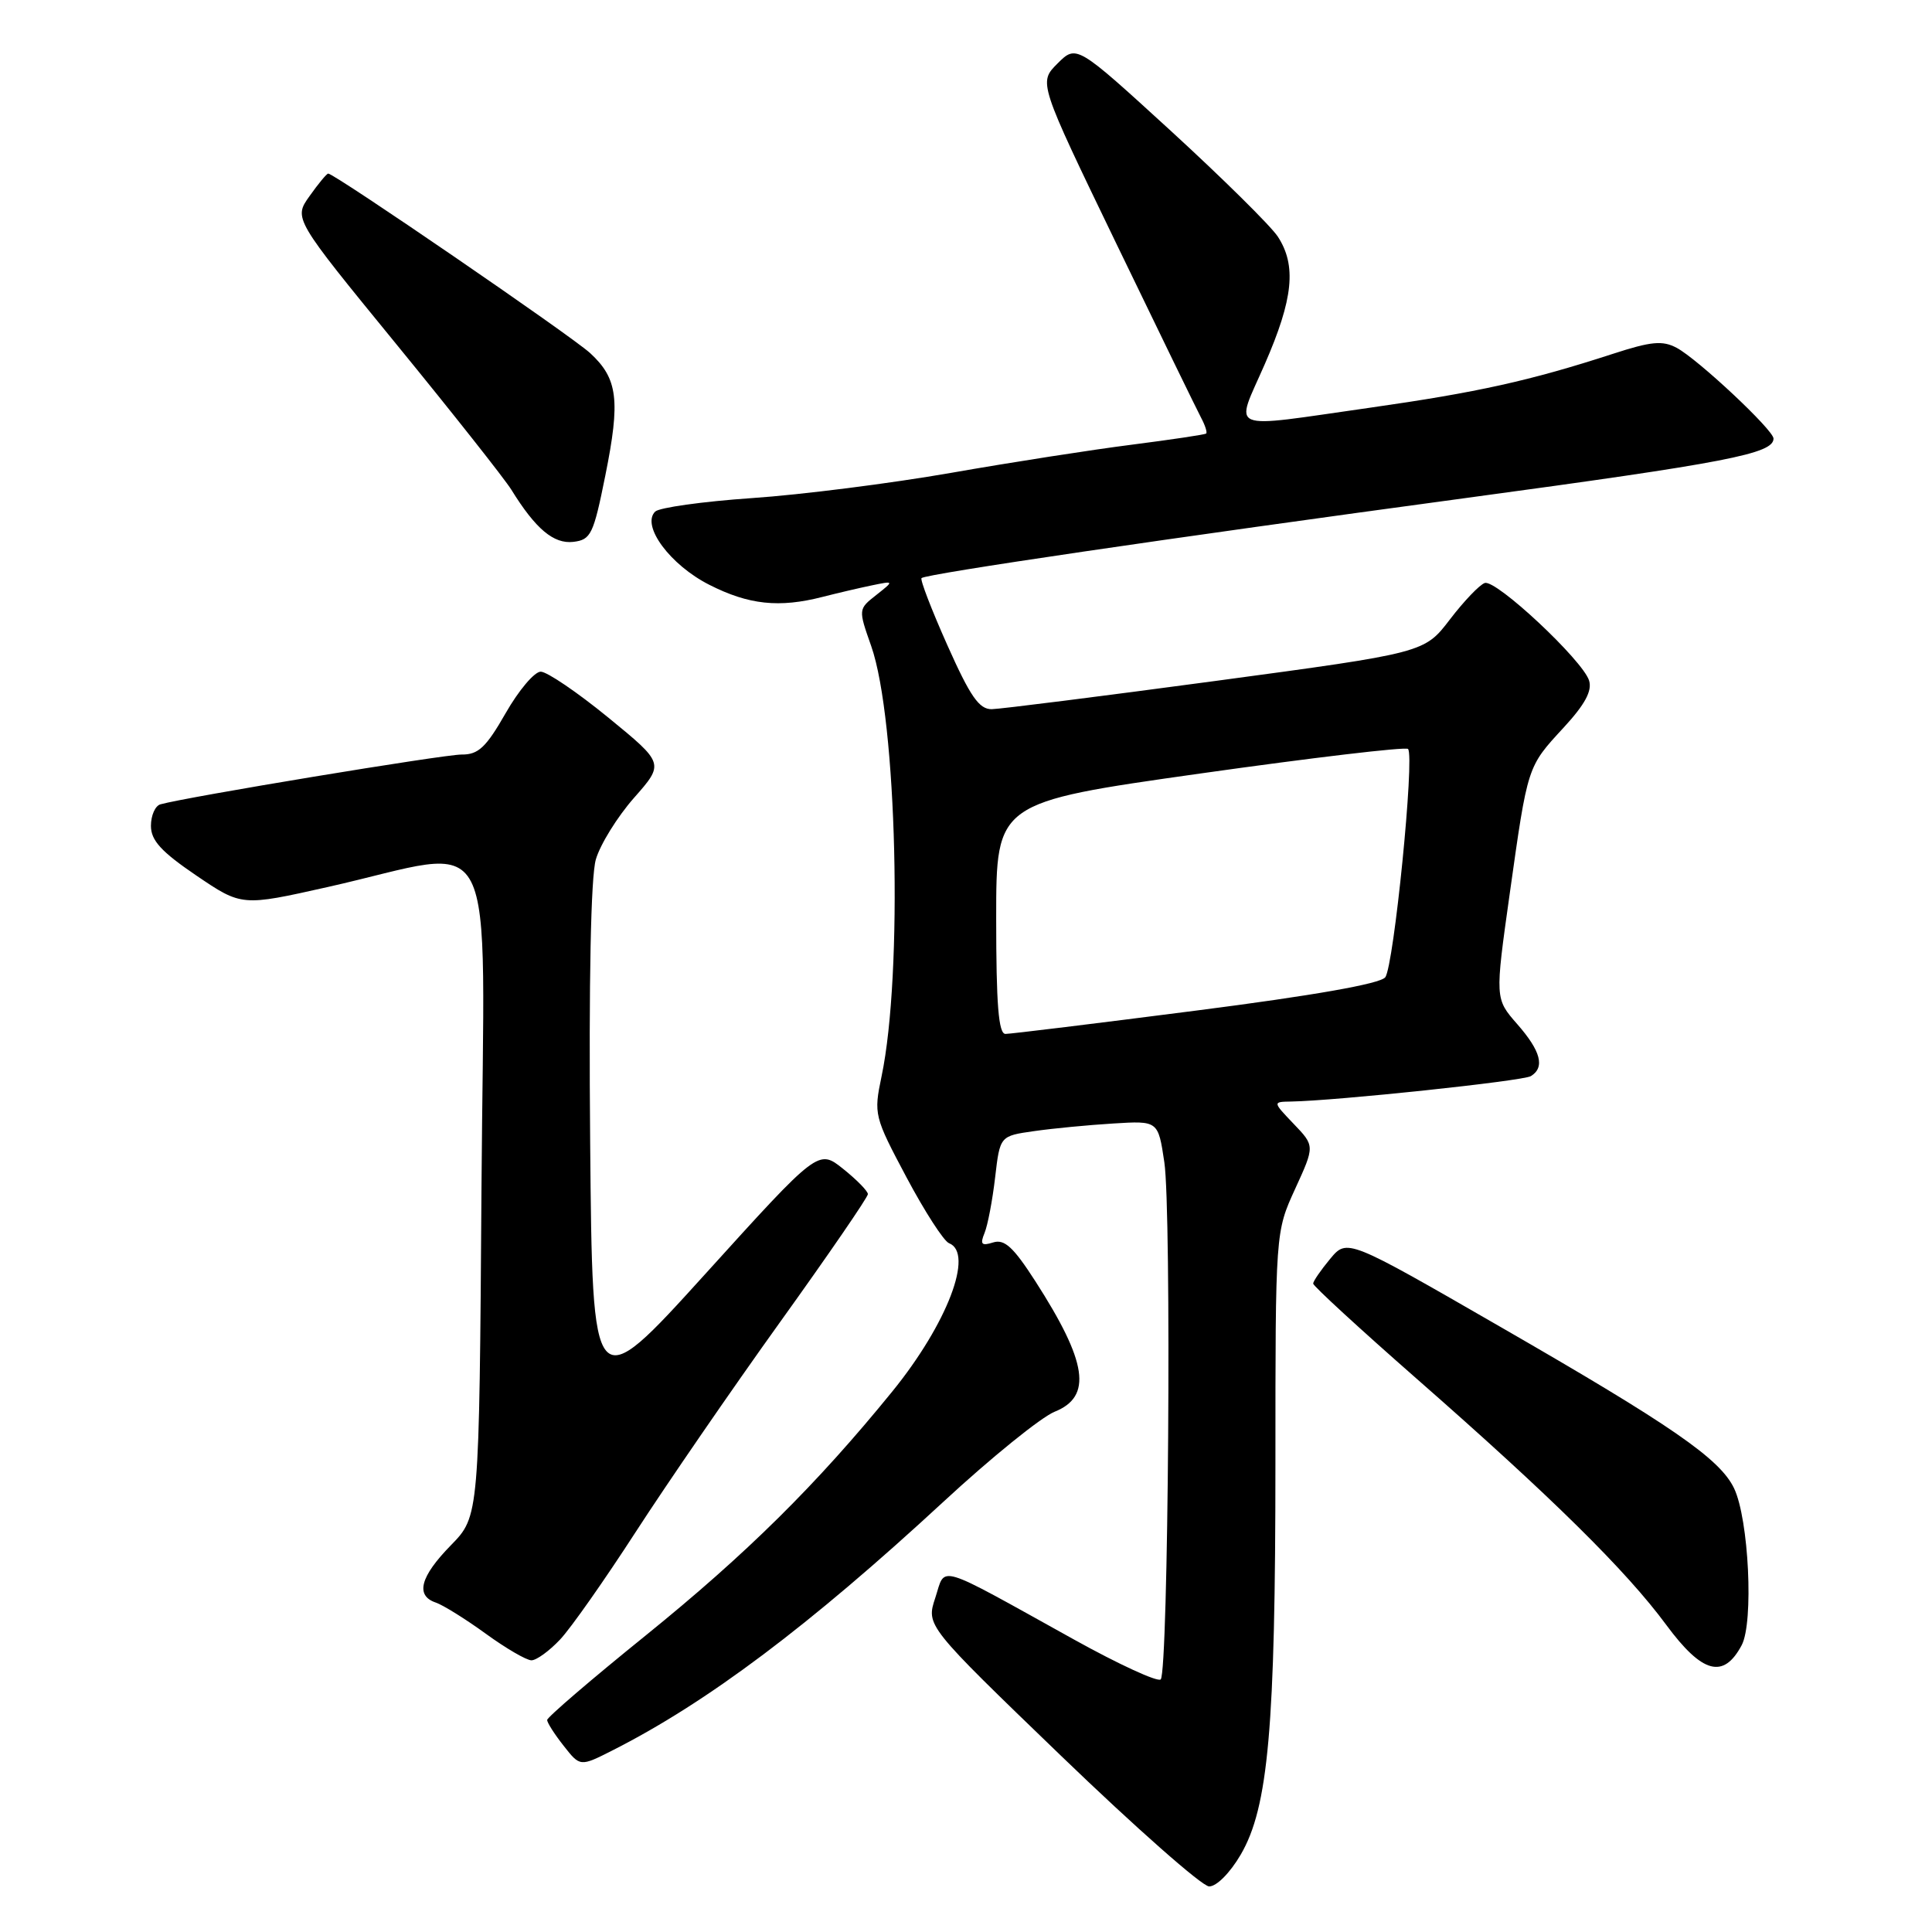 <?xml version="1.0" encoding="UTF-8" standalone="no"?>
<!DOCTYPE svg PUBLIC "-//W3C//DTD SVG 1.1//EN" "http://www.w3.org/Graphics/SVG/1.1/DTD/svg11.dtd" >
<svg xmlns="http://www.w3.org/2000/svg" xmlns:xlink="http://www.w3.org/1999/xlink" version="1.1" viewBox="0 0 256 256">
 <g >
 <path fill="currentColor"
d=" M 164.40 245.75 C 168.06 239.49 169.00 228.91 169.00 193.90 C 169.00 163.24 169.00 163.24 171.61 157.54 C 174.22 151.84 174.22 151.84 171.42 148.92 C 168.63 146.00 168.63 146.00 171.06 145.96 C 177.04 145.86 201.81 143.24 202.85 142.59 C 204.74 141.43 204.17 139.27 201.04 135.70 C 198.09 132.33 198.09 132.33 200.04 118.46 C 202.45 101.36 202.35 101.66 207.20 96.40 C 210.02 93.34 210.99 91.54 210.56 90.17 C 209.70 87.47 198.24 76.75 196.74 77.25 C 196.06 77.47 193.98 79.65 192.12 82.08 C 188.74 86.50 188.74 86.50 161.12 90.22 C 145.93 92.26 132.56 93.95 131.41 93.97 C 129.74 93.99 128.56 92.29 125.52 85.47 C 123.43 80.78 121.89 76.79 122.11 76.60 C 122.73 76.04 154.51 71.36 194.31 65.98 C 228.89 61.30 235.00 60.12 235.00 58.11 C 235.00 56.98 224.98 47.59 222.17 46.09 C 220.29 45.09 218.80 45.23 213.70 46.89 C 202.71 50.46 195.79 51.99 181.56 54.02 C 162.20 56.77 163.62 57.36 167.59 48.25 C 171.37 39.60 171.82 35.18 169.31 31.34 C 168.37 29.92 161.99 23.62 155.13 17.33 C 142.64 5.91 142.64 5.91 140.12 8.42 C 137.61 10.93 137.61 10.93 147.89 32.22 C 153.54 43.92 158.61 54.33 159.15 55.35 C 159.69 56.36 159.99 57.31 159.82 57.45 C 159.64 57.59 155.22 58.25 150.00 58.92 C 144.78 59.58 133.97 61.26 126.00 62.66 C 118.03 64.05 106.16 65.56 99.64 66.00 C 93.12 66.45 87.34 67.26 86.81 67.79 C 84.94 69.66 88.81 74.87 93.99 77.49 C 99.21 80.14 103.24 80.57 109.00 79.09 C 110.92 78.60 113.85 77.91 115.50 77.57 C 118.50 76.95 118.50 76.95 116.11 78.84 C 113.72 80.72 113.72 80.72 115.44 85.61 C 118.86 95.33 119.67 129.01 116.81 142.63 C 115.76 147.66 115.83 147.94 120.12 156.01 C 122.53 160.54 125.06 164.46 125.75 164.73 C 129.10 166.03 125.51 175.42 118.24 184.37 C 108.21 196.71 98.93 205.89 85.53 216.73 C 78.36 222.52 72.50 227.55 72.50 227.91 C 72.50 228.26 73.48 229.80 74.69 231.33 C 76.87 234.11 76.87 234.11 81.19 231.92 C 93.71 225.58 107.23 215.42 125.00 199.00 C 131.32 193.15 137.96 187.78 139.75 187.06 C 144.76 185.05 144.09 180.50 137.19 169.77 C 134.28 165.25 133.10 164.16 131.60 164.63 C 130.05 165.12 129.84 164.88 130.46 163.37 C 130.88 162.34 131.51 159.03 131.86 156.01 C 132.50 150.52 132.50 150.52 137.02 149.88 C 139.51 149.52 144.22 149.07 147.50 148.87 C 153.46 148.50 153.46 148.50 154.28 154.00 C 155.25 160.48 154.82 221.51 153.80 222.53 C 153.42 222.92 148.24 220.54 142.30 217.24 C 123.71 206.93 125.34 207.42 123.93 211.72 C 122.71 215.41 122.71 215.41 140.60 232.66 C 150.45 242.15 159.27 249.94 160.21 249.96 C 161.19 249.98 162.98 248.18 164.40 245.75 Z  M 230.78 218.00 C 232.39 214.97 231.73 201.29 229.77 197.20 C 227.89 193.29 221.53 188.90 198.80 175.81 C 178.50 164.11 178.50 164.11 176.25 166.81 C 175.02 168.29 174.01 169.76 174.00 170.08 C 174.00 170.40 180.19 176.09 187.75 182.72 C 205.57 198.34 215.47 208.10 220.79 215.31 C 225.56 221.76 228.37 222.52 230.78 218.00 Z  M 74.21 217.25 C 75.64 215.74 80.14 209.32 84.23 203.00 C 88.32 196.68 96.91 184.18 103.33 175.23 C 109.75 166.29 115.00 158.64 115.00 158.23 C 115.00 157.83 113.52 156.32 111.72 154.88 C 108.44 152.26 108.44 152.26 93.47 168.79 C 78.50 185.31 78.50 185.31 78.20 151.40 C 78.01 129.91 78.29 116.18 78.95 113.89 C 79.52 111.91 81.80 108.23 84.01 105.72 C 88.03 101.16 88.03 101.16 80.60 95.08 C 76.50 91.73 72.48 89.00 71.65 89.00 C 70.82 89.00 68.73 91.47 67.00 94.50 C 64.41 99.03 63.38 100.00 61.18 99.98 C 58.84 99.96 24.62 105.62 21.25 106.58 C 20.56 106.78 20.00 108.06 20.00 109.43 C 20.00 111.36 21.36 112.85 26.01 116.01 C 32.03 120.09 32.03 120.09 43.40 117.54 C 66.58 112.34 64.14 107.59 63.80 157.31 C 63.50 200.91 63.50 200.91 59.75 204.75 C 55.67 208.92 55.01 211.43 57.75 212.35 C 58.71 212.68 61.69 214.53 64.36 216.47 C 67.03 218.41 69.76 220.00 70.42 220.00 C 71.08 220.00 72.79 218.76 74.21 217.25 Z  M 80.21 63.00 C 82.22 53.03 81.87 50.17 78.20 46.79 C 75.76 44.54 44.33 23.00 43.49 23.00 C 43.29 23.00 42.18 24.34 41.02 25.98 C 38.90 28.95 38.90 28.95 52.51 45.60 C 60.00 54.76 66.85 63.44 67.75 64.88 C 70.97 70.09 73.36 72.10 75.97 71.80 C 78.30 71.52 78.64 70.82 80.21 63.00 Z  M 132.00 121.66 C 132.00 106.32 132.00 106.32 159.00 102.50 C 173.86 100.40 186.26 98.93 186.57 99.24 C 187.48 100.14 184.69 128.05 183.55 129.50 C 182.87 130.36 174.00 131.92 158.48 133.91 C 145.26 135.61 133.90 137.00 133.23 137.00 C 132.31 137.00 132.00 133.11 132.00 121.66 Z "/>
</g>
</svg>